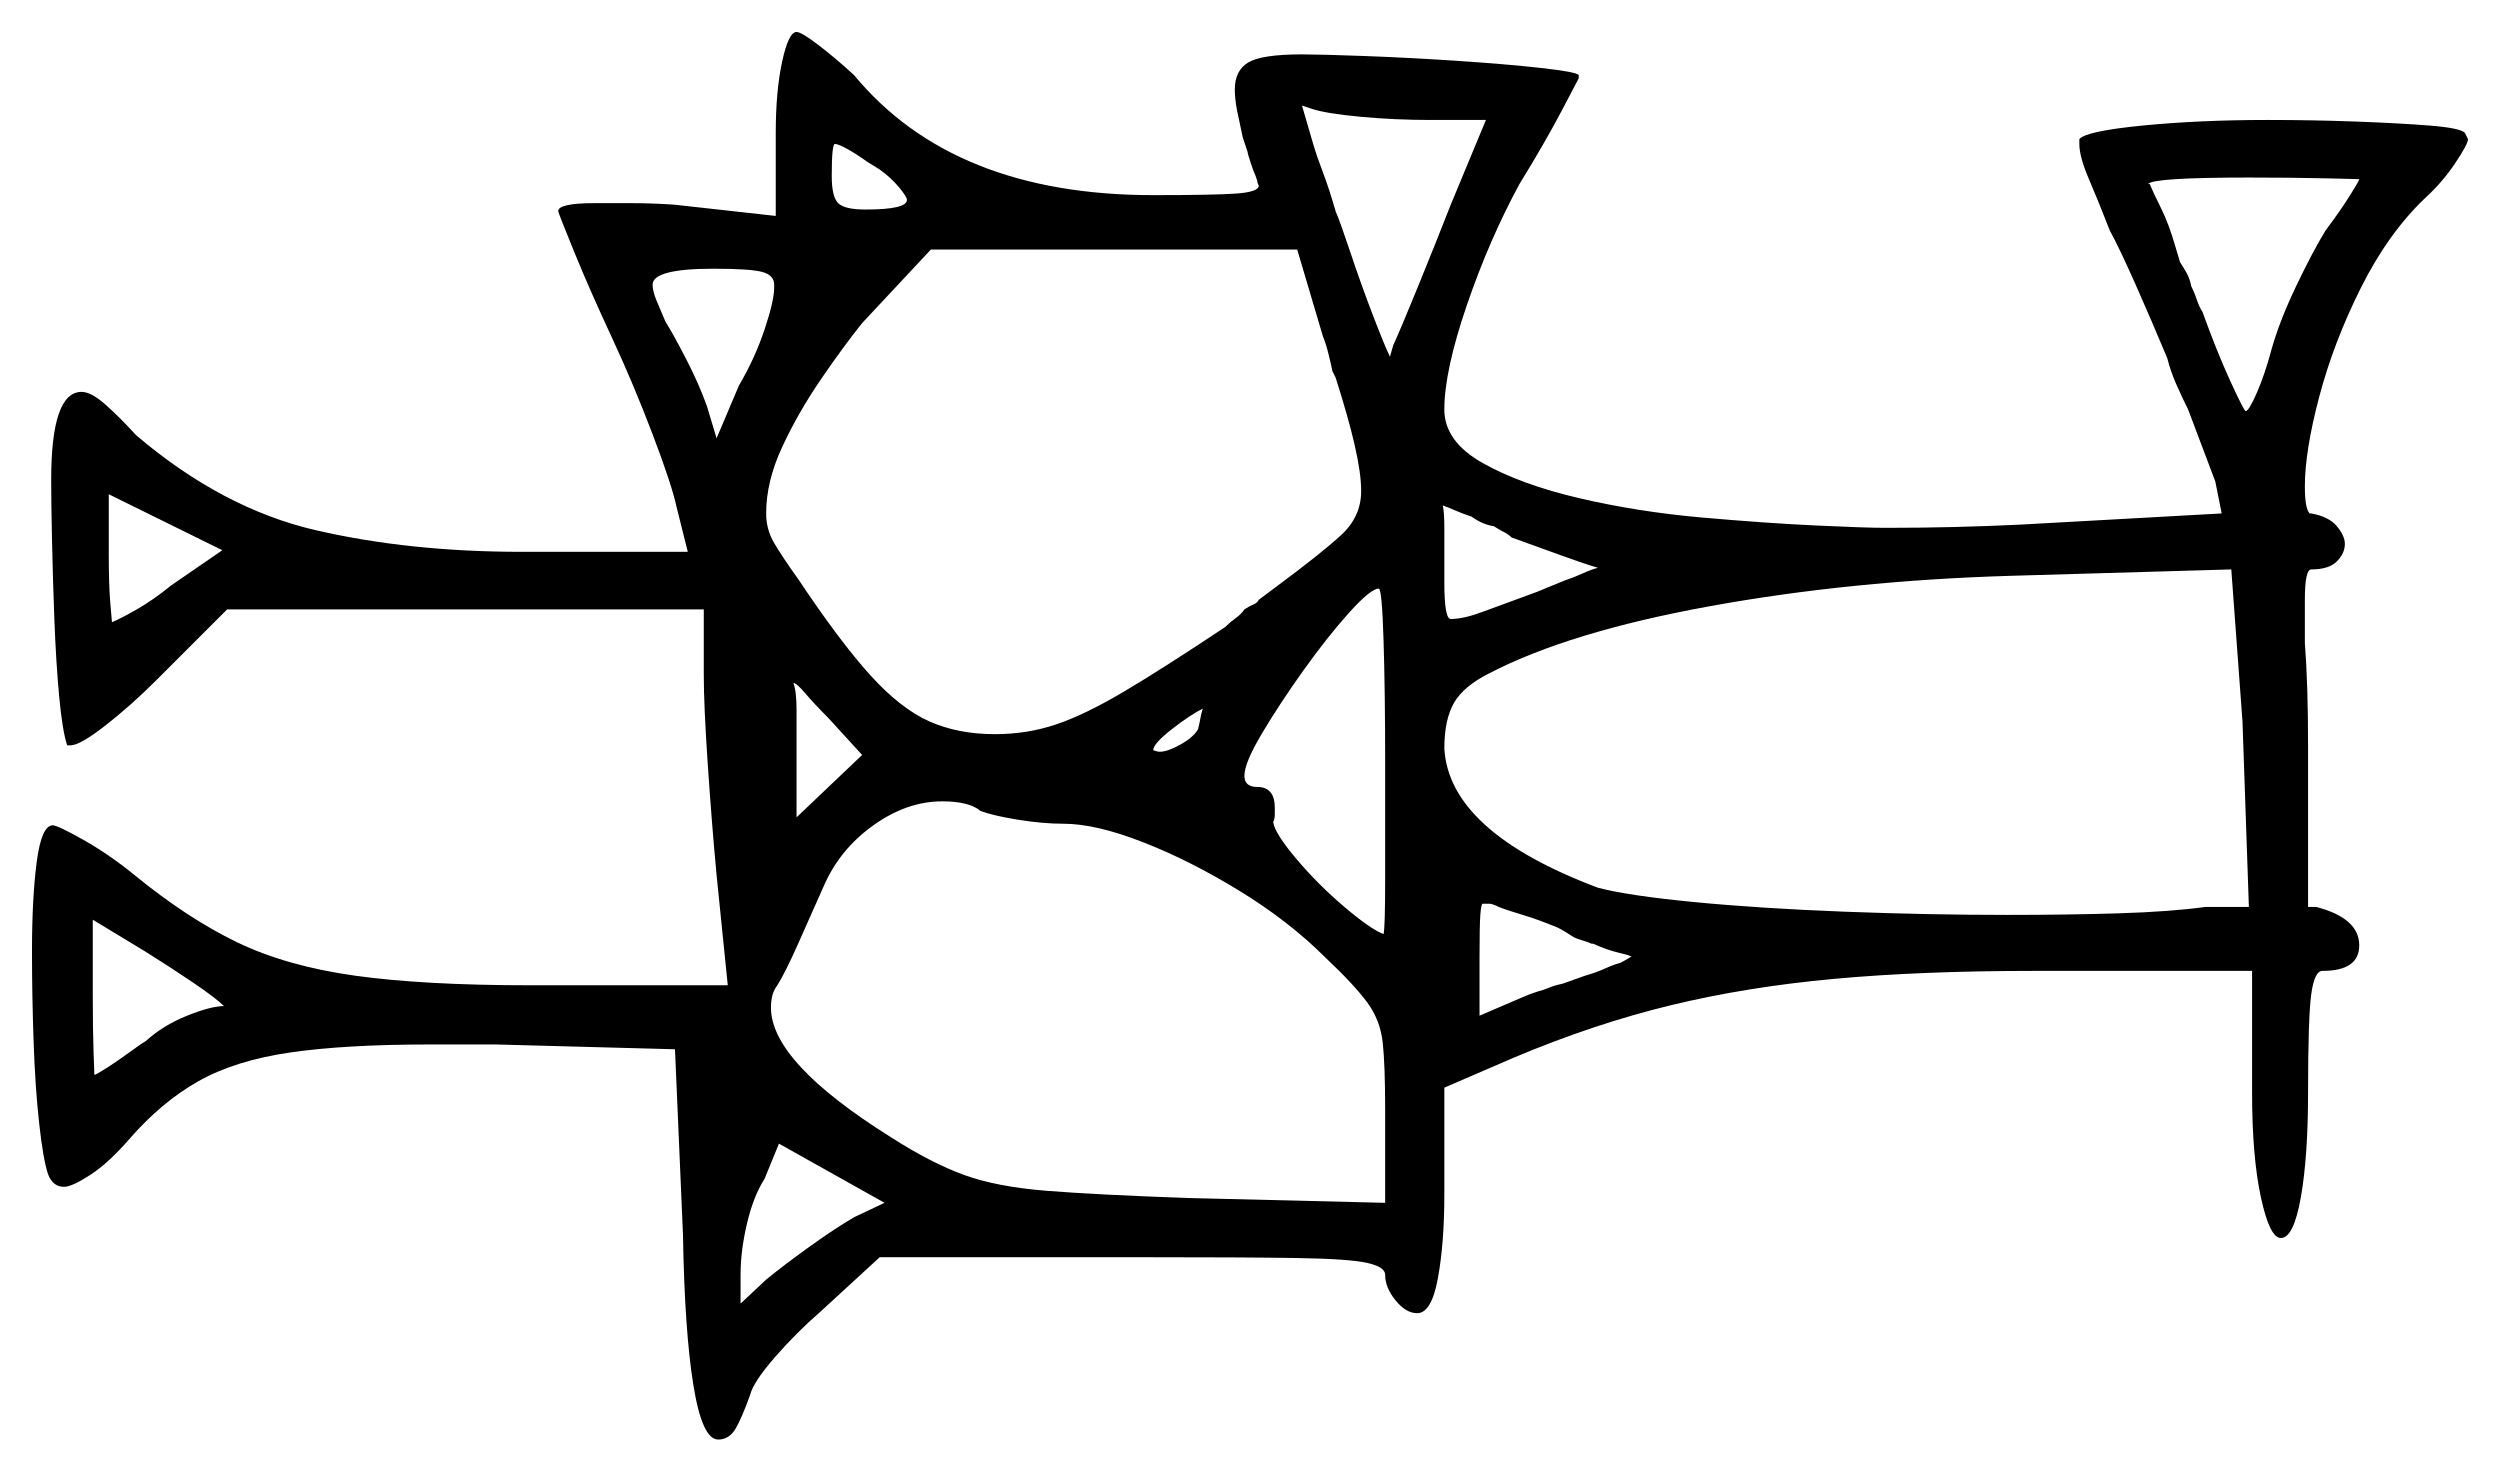 <svg xmlns="http://www.w3.org/2000/svg" width="781.5" height="460.0" viewBox="0 0 781.5 460.0"><path d="M70.0 314.5Q67.5 312.0 60.5 307.25Q53.5 302.5 45.5 297.5L29.0 287.5V311.0Q29.0 322.0 29.25 329.0Q29.5 336.0 29.5 336.0Q30.0 336.0 33.5 333.75Q37.0 331.5 40.75 328.75Q44.5 326.0 45.5 325.5Q51.0 320.5 58.5 317.5Q66.0 314.5 70.0 314.5ZM53.5 183.0 69.5 172.0 34.0 154.5V173.5Q34.0 183.0 34.5 188.75Q35.0 194.5 35.0 194.5Q37.5 193.5 42.75 190.5Q48.0 187.5 53.5 183.0ZM269.5 236.0 259.0 224.5Q254.5 220.0 251.75 216.75Q249.0 213.5 248.0 213.5Q249.0 216.0 249.0 222.0Q249.0 228.0 249.0 236.5V255.5ZM374.5 228.0Q375.0 226.0 375.25 224.5Q375.5 223.0 376.0 221.5Q372.0 223.5 366.25 228.0Q360.5 232.5 360.5 234.5Q360.5 234.5 361.25 234.75Q362.0 235.0 362.5 235.0Q365.0 235.0 369.0 232.75Q373.0 230.5 374.5 228.0ZM433.0 237.5Q433.0 216.5 432.5 200.25Q432.0 184.0 431.0 184.0Q428.5 184.0 421.75 191.5Q415.0 199.0 407.5 209.5Q400.0 220.0 394.5 229.25Q389.0 238.5 389.0 242.5Q389.0 246.0 393.0 246.0Q398.5 246.0 398.5 252.5Q398.5 253.0 398.5 254.5Q398.5 256.0 398.0 257.0Q398.5 260.5 405.25 268.5Q412.0 276.5 420.25 283.5Q428.5 290.5 432.5 292.0Q433.0 290.0 433.0 274.5Q433.0 259.0 433.0 237.5ZM703.0 283.5 701.0 225.5 697.5 178.0 628.5 180.0Q578.5 181.5 534.5 189.5Q490.5 197.5 465.5 210.5Q457.5 214.5 454.5 219.75Q451.5 225.0 451.5 234.0Q453.0 260.0 499.5 277.5Q509.0 280.0 529.75 282.0Q550.5 284.0 576.75 285.0Q603.0 286.0 627.5 286.0Q646.5 286.0 662.5 285.5Q678.5 285.0 689.5 283.5ZM242.0 90.0V89.0Q242.0 86.0 238.25 85.0Q234.5 84.0 223.0 84.0Q204.0 84.0 204.0 89.0Q204.0 91.0 205.25 94.0Q206.5 97.0 208.0 100.5Q210.5 104.5 214.5 112.25Q218.5 120.0 221.0 127.0L224.0 137.0L231.0 120.5Q236.0 112.0 239.0 103.0Q242.0 94.0 242.0 90.0ZM275.0 53.0 271.0 50.5Q267.5 48.0 264.75 46.5Q262.0 45.0 261.0 45.0Q260.0 45.0 260.0 55.0Q260.0 61.5 262.0 63.5Q264.0 65.5 270.5 65.5Q283.5 65.5 283.5 62.5Q283.5 61.5 281.0 58.5Q278.5 55.5 275.0 53.0ZM413.5 105.0 405.5 78.0H291.0L269.5 101.0Q263.5 108.5 256.5 118.75Q249.5 129.0 244.5 139.75Q239.5 150.5 239.5 160.5Q239.5 165.5 242.0 169.75Q244.5 174.0 249.5 181.0Q262.5 200.5 272.0 211.0Q281.5 221.5 290.5 225.5Q299.5 229.5 311.0 229.5Q321.0 229.5 330.0 226.5Q339.0 223.5 351.25 216.25Q363.5 209.0 383.0 196.0Q384.5 194.5 386.25 193.25Q388.0 192.0 389.0 190.5Q390.5 189.5 391.75 189.0Q393.0 188.5 393.5 187.5L399.5 183.0Q413.0 173.0 419.25 167.25Q425.5 161.5 425.5 153.5Q425.5 148.0 423.5 139.25Q421.5 130.5 417.5 118.0L416.5 116.0Q416.0 113.5 415.25 110.5Q414.5 107.5 413.5 105.0ZM472.5 168.0Q471.5 167.0 470.0 166.25Q468.5 165.5 467.0 164.5Q463.5 164.0 460.0 161.5Q457.0 160.5 454.75 159.5Q452.5 158.5 451.0 158.0Q451.5 160.0 451.5 165.0Q451.5 170.0 451.5 177.0V182.0Q451.5 193.5 453.5 193.5Q457.5 193.5 463.5 191.25Q469.5 189.0 480.5 185.0L489.0 181.5Q492.0 180.5 494.75 179.25Q497.5 178.0 499.5 177.5Q494.5 176.0 487.0 173.25Q479.5 170.5 472.5 168.0ZM464.5 37.5H447.0Q436.0 37.5 425.25 36.5Q414.5 35.5 410.0 34.0L407.0 33.0Q408.0 36.5 410.5 45.0Q411.5 48.5 413.5 53.75Q415.5 59.0 417.5 66.0Q419.0 69.5 422.25 79.25Q425.5 89.0 429.25 98.75Q433.0 108.5 434.5 111.5L435.5 108.0Q438.0 102.5 443.5 89.0Q449.0 75.5 453.5 64.0ZM737.5 56.0Q737.5 56.0 727.25 55.75Q717.0 55.5 703.0 55.5Q673.0 55.5 671.5 57.5H672.0Q673.0 60.0 675.5 65.0Q678.0 70.0 680.0 77.0L681.5 82.0Q682.5 83.5 683.5 85.25Q684.5 87.0 685.0 89.5Q686.0 91.5 686.75 93.75Q687.5 96.0 688.5 97.5Q693.0 110.0 697.25 119.25Q701.5 128.5 702.0 128.5Q703.0 128.5 705.5 122.75Q708.0 117.0 710.0 109.5Q712.5 100.5 717.75 89.5Q723.0 78.5 727.0 72.0Q731.5 66.0 734.5 61.25Q737.5 56.5 737.5 56.0ZM267.0 380.5 276.5 376.0 243.5 357.5 239.0 368.5Q235.5 374.0 233.5 382.5Q231.5 391.0 231.5 398.5V407.5L239.5 400.0Q245.0 395.5 253.0 389.75Q261.0 384.0 267.0 380.5ZM332.5 257.5Q326.0 257.5 318.25 256.25Q310.5 255.0 306.5 253.5Q303.0 250.5 294.5 250.5Q283.5 250.5 273.0 258.0Q262.5 265.5 257.5 277.0Q253.5 286.0 249.5 295.0Q245.5 304.0 243.0 308.0Q241.0 310.5 241.0 315.0Q241.0 332.0 278.5 355.5Q291.0 363.5 301.25 367.25Q311.5 371.0 327.25 372.25Q343.0 373.5 371.5 374.5L433.0 376.0V347.0Q433.0 333.0 432.25 326.0Q431.5 319.0 427.5 313.5Q423.5 308.0 414.5 299.5Q403.0 288.0 387.5 278.5Q372.0 269.0 357.25 263.25Q342.5 257.5 332.5 257.5ZM498.0 295.0H497.5Q496.5 294.5 494.75 294.0Q493.0 293.5 492.0 293.0Q490.5 292.0 489.25 291.25Q488.0 290.5 487.0 290.0Q481.0 287.5 476.0 286.0Q471.0 284.5 468.5 283.5Q466.5 282.5 465.5 282.5Q464.5 282.5 463.5 282.5Q463.0 282.5 462.75 286.0Q462.5 289.5 462.5 299.0V317.5L476.5 311.5Q477.5 311.0 480.5 310.0Q482.5 309.5 484.25 308.75Q486.0 308.0 488.5 307.5L495.5 305.0Q499.0 304.0 501.75 302.75Q504.5 301.5 506.5 301.0Q507.5 300.5 508.75 299.75Q510.0 299.0 510.0 299.0Q509.0 298.5 505.75 297.75Q502.5 297.0 498.0 295.0ZM242.5 67.5V41.5Q242.5 28.5 244.5 19.25Q246.5 10.0 249.0 10.0Q250.5 10.0 255.75 14.0Q261.0 18.0 267.0 23.5Q298.0 61.0 360.5 61.0Q379.5 61.0 386.5 60.5Q393.5 60.0 393.5 58.0Q393.5 58.0 393.25 57.5Q393.0 57.0 393.0 56.5L392.5 55.0Q392.0 54.0 391.0 51.0Q390.0 48.0 390.0 47.5L388.5 43.0Q387.5 38.5 386.75 34.75Q386.0 31.0 386.0 28.0Q386.0 22.0 390.25 19.5Q394.5 17.0 407.0 17.0Q412.5 17.0 426.25 17.5Q440.0 18.0 455.25 19.0Q470.5 20.0 481.75 21.25Q493.0 22.5 493.5 23.5V24.5Q493.5 24.5 488.25 34.5Q483.0 44.5 475.0 57.5Q465.5 75.0 458.5 95.5Q451.5 116.0 451.5 128.0Q451.5 138.0 463.5 144.75Q475.5 151.5 493.75 155.75Q512.0 160.0 531.75 161.75Q551.5 163.5 567.25 164.25Q583.0 165.0 589.5 165.0Q600.5 165.0 610.75 164.75Q621.0 164.5 631.5 164.0L694.5 160.5L692.5 150.5L684.0 128.0Q682.0 124.0 680.25 120.0Q678.5 116.0 677.5 112.0Q672.5 100.0 667.5 88.75Q662.5 77.5 659.5 72.0Q656.0 63.0 653.0 56.0Q650.0 49.0 650.0 45.0V43.5Q652.0 41.0 669.75 39.25Q687.5 37.5 709.0 37.5Q723.0 37.5 736.5 38.0Q750.0 38.5 759.5 39.25Q769.0 40.0 770.5 41.5L771.5 43.5Q771.5 45.0 767.5 51.0Q763.5 57.0 758.0 62.0Q746.5 73.0 738.0 90.0Q729.5 107.0 725.0 124.0Q720.5 141.0 720.5 152.0Q720.5 159.0 722.0 160.5H722.5Q728.0 161.5 730.5 164.5Q733.0 167.5 733.0 170.0Q733.0 173.0 730.5 175.5Q728.0 178.0 722.5 178.0Q720.5 178.0 720.5 187.5V201.0Q721.0 207.5 721.25 215.5Q721.5 223.5 721.5 233.5V283.5H724.0Q737.5 287.0 737.5 295.5Q737.5 303.5 726.0 303.5Q723.5 303.5 722.5 310.75Q721.5 318.0 721.5 341.5Q721.5 361.5 719.25 374.25Q717.0 387.0 713.0 387.0Q709.5 387.0 706.75 374.25Q704.0 361.5 704.0 341.5V303.5H636.0Q600.5 303.5 573.25 306.0Q546.0 308.5 522.25 314.25Q498.5 320.0 473.5 330.5L451.5 340.0V373.5Q451.5 388.5 449.5 399.5Q447.5 410.5 443.0 410.5Q439.5 410.5 436.25 406.5Q433.0 402.5 433.0 398.5Q433.0 396.0 427.25 394.75Q421.5 393.5 405.0 393.25Q388.5 393.0 355.5 393.0H275.0L256.5 410.0Q249.0 416.5 242.25 424.25Q235.5 432.0 234.5 436.0Q232.0 443.0 230.0 446.5Q228.0 450.0 224.5 450.0Q219.5 450.0 216.75 433.0Q214.0 416.0 213.5 386.0L211.0 328.0L155.0 326.5H134.5Q108.0 326.5 90.75 329.0Q73.5 331.5 62.0 338.0Q50.5 344.5 40.5 356.0Q34.0 363.5 28.25 367.25Q22.5 371.0 20.0 371.0Q16.5 371.0 15.0 367.0Q13.5 362.5 12.25 351.25Q11.0 340.0 10.5 325.5Q10.0 311.0 10.0 297.5Q10.0 280.5 11.5 269.25Q13.0 258.0 16.5 258.0Q18.0 258.0 26.0 262.5Q34.0 267.0 42.0 273.5Q58.5 287.0 74.0 294.5Q89.5 302.0 111.0 305.0Q132.5 308.0 166.0 308.0H227.5L224.0 273.5Q222.5 257.5 221.25 239.0Q220.0 220.5 220.0 211.0V190.5H71.0L49.0 212.5Q41.0 220.5 33.0 226.75Q25.0 233.0 22.0 233.0H21.0Q19.5 228.5 18.5 217.75Q17.5 207.0 17.0 193.75Q16.5 180.5 16.25 168.5Q16.0 156.5 16.0 150.0Q16.0 122.5 25.5 122.5Q28.5 122.5 33.0 126.5Q37.5 130.5 42.5 136.0Q69.5 159.0 98.75 165.75Q128.0 172.5 163.0 172.5H215.0L211.5 158.5Q210.0 151.5 204.0 135.75Q198.0 120.0 191.5 106.0Q184.5 91.0 179.5 78.75Q174.5 66.5 174.5 66.0Q174.5 63.5 186.0 63.5Q190.0 63.5 197.0 63.5Q204.0 63.5 211.0 64.0Z" fill="black" /></svg>
